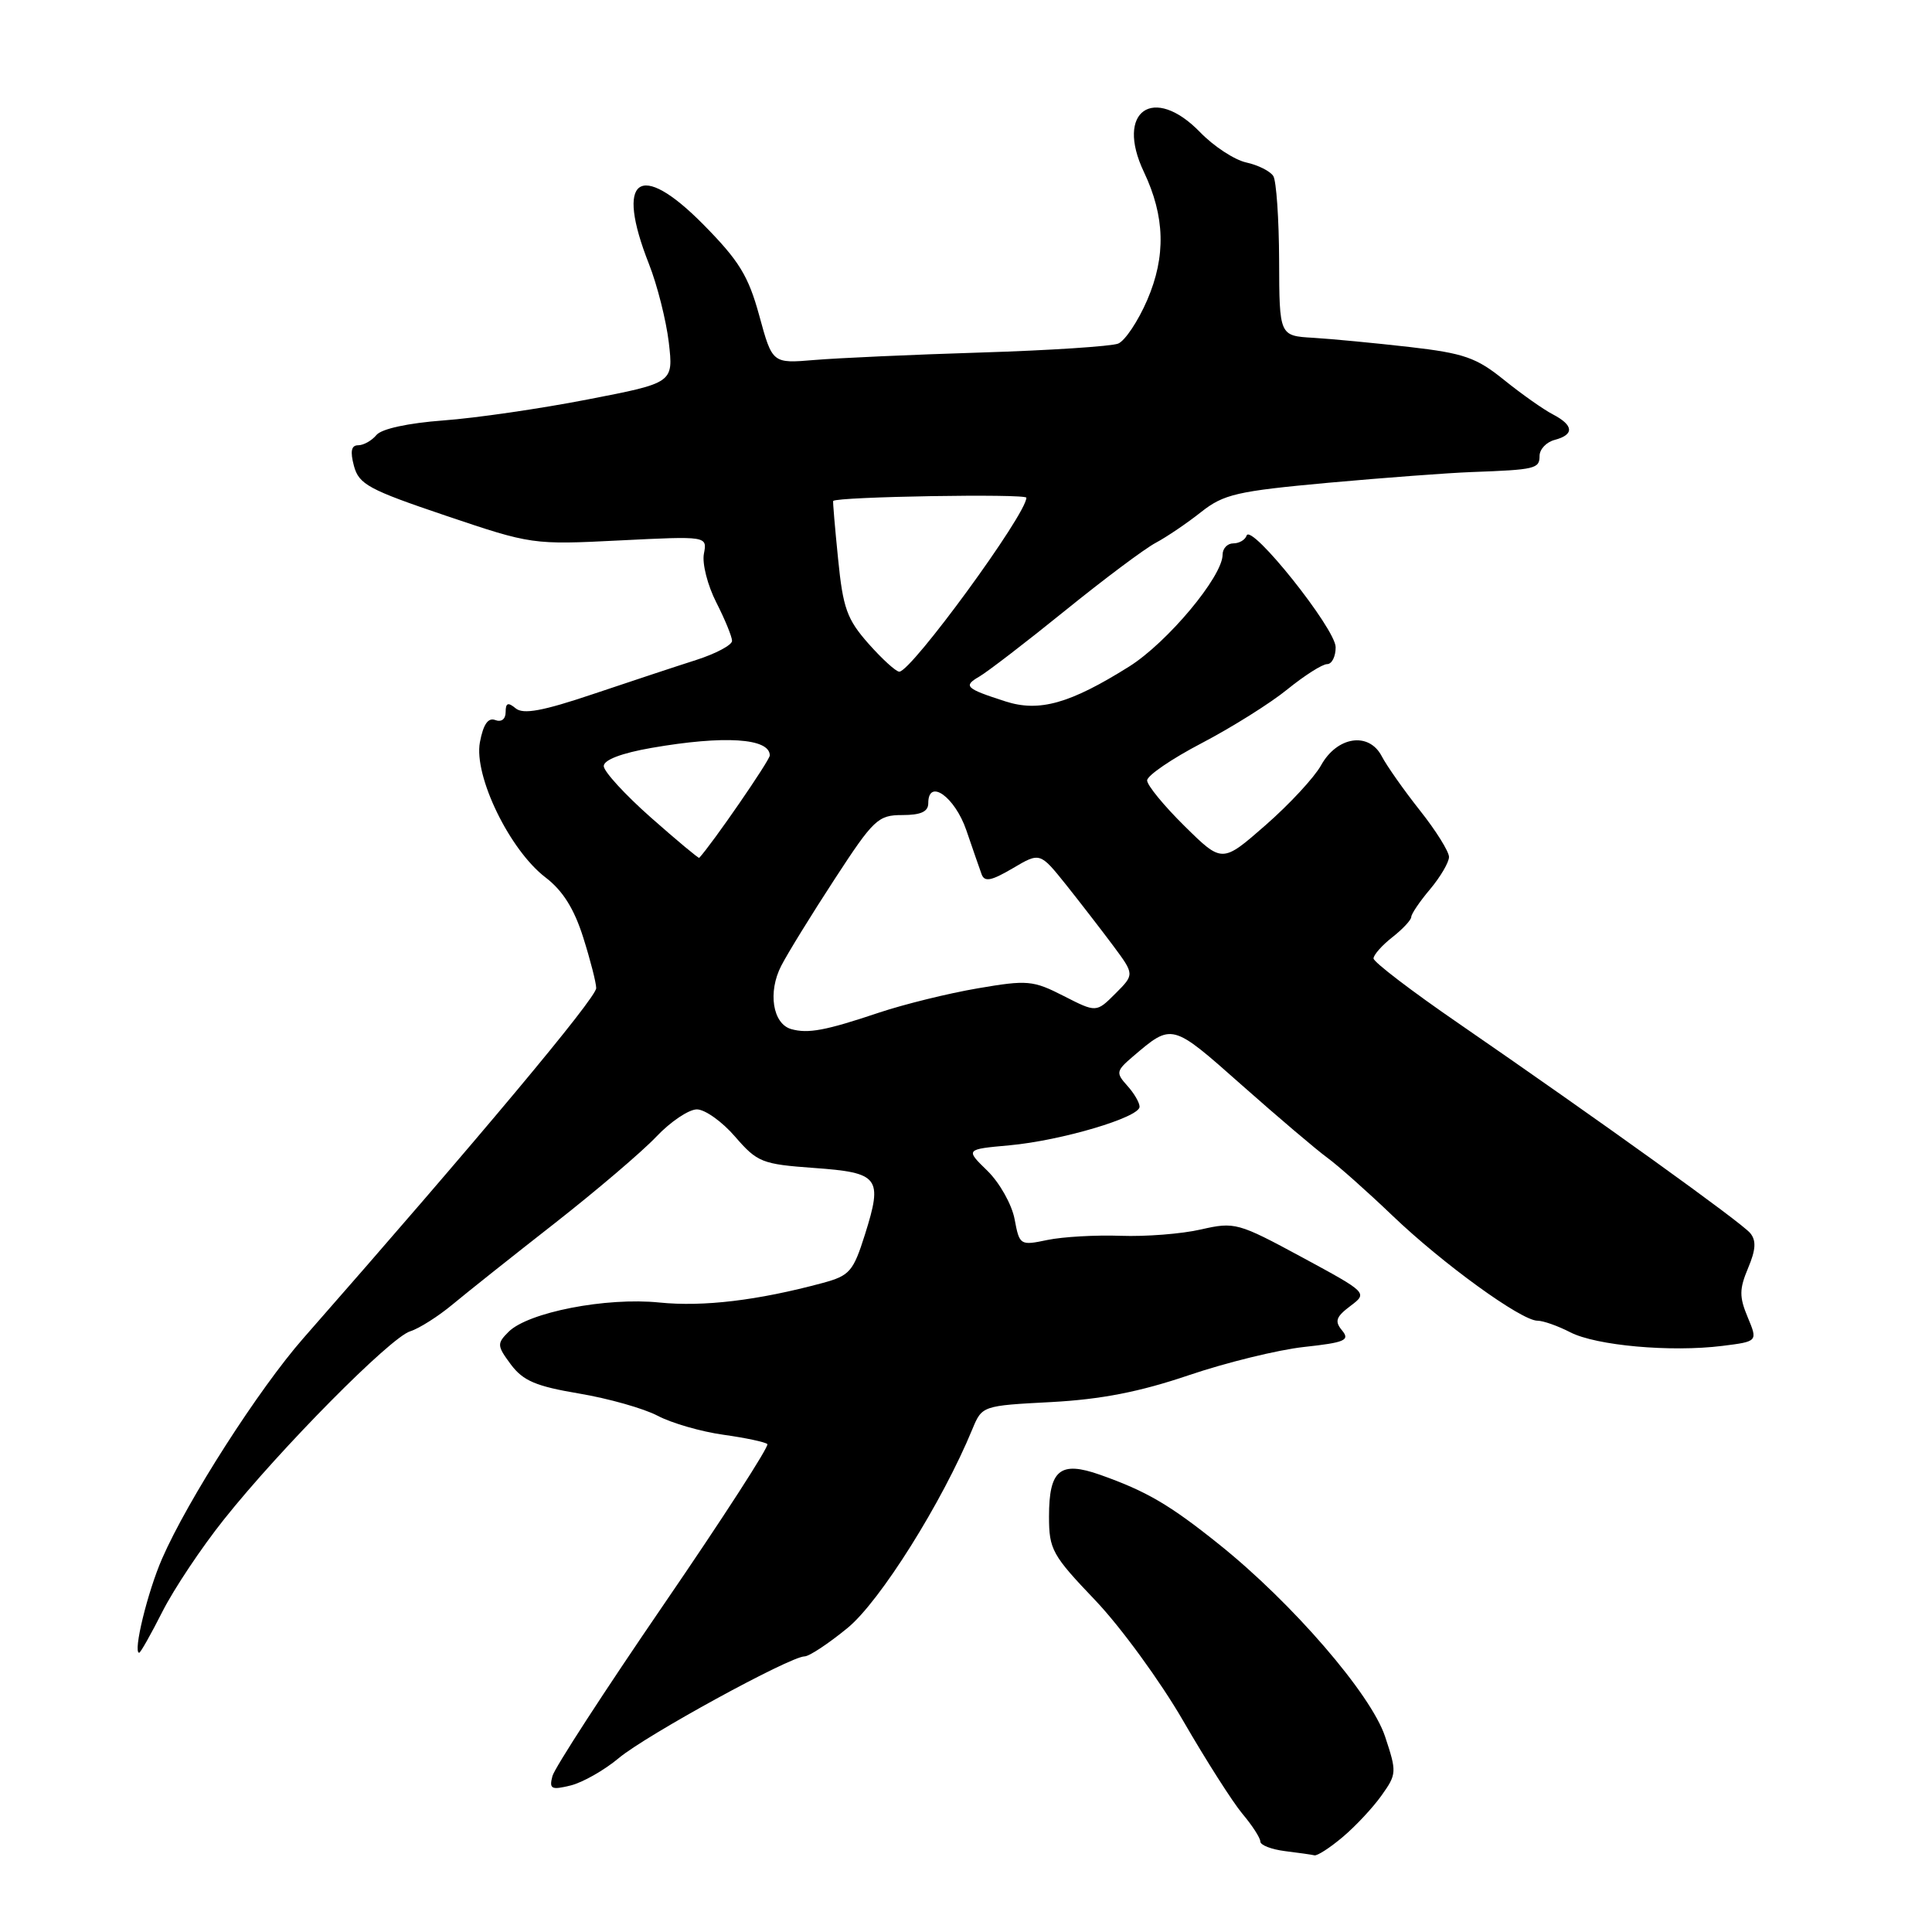 <?xml version="1.0" encoding="UTF-8" standalone="no"?>
<!DOCTYPE svg PUBLIC "-//W3C//DTD SVG 1.1//EN" "http://www.w3.org/Graphics/SVG/1.1/DTD/svg11.dtd" >
<svg xmlns="http://www.w3.org/2000/svg" xmlns:xlink="http://www.w3.org/1999/xlink" version="1.1" viewBox="0 0 256 256">
 <g >
 <path fill="currentColor"
d=" M 177.91 243.42 C 179.60 242.00 181.92 239.52 183.06 237.91 C 185.08 235.08 185.09 234.80 183.53 230.10 C 181.67 224.49 171.25 212.42 161.55 204.65 C 154.97 199.37 151.91 197.59 145.75 195.41 C 140.47 193.55 139.00 194.75 139.00 200.94 C 139.00 205.32 139.41 206.06 145.14 212.06 C 148.51 215.60 153.74 222.77 156.76 227.99 C 159.78 233.22 163.32 238.77 164.62 240.33 C 165.93 241.88 167.00 243.54 167.00 244.01 C 167.00 244.49 168.46 245.05 170.25 245.28 C 172.04 245.50 173.80 245.75 174.17 245.84 C 174.54 245.93 176.23 244.84 177.91 243.42 Z  M 82.00 232.95 C 85.62 229.92 104.65 219.51 106.61 219.48 C 107.22 219.48 109.79 217.78 112.31 215.71 C 116.60 212.20 124.85 199.06 128.84 189.38 C 130.13 186.27 130.15 186.26 139.32 185.78 C 145.94 185.42 151.01 184.43 157.50 182.23 C 162.45 180.55 169.33 178.86 172.79 178.48 C 178.21 177.89 178.90 177.59 177.84 176.30 C 176.82 175.08 177.01 174.50 178.92 173.06 C 181.24 171.31 181.24 171.31 172.50 166.58 C 164.04 162.01 163.61 161.89 159.13 162.91 C 156.58 163.50 151.80 163.87 148.50 163.75 C 145.20 163.63 140.84 163.88 138.80 164.30 C 135.17 165.06 135.09 165.01 134.44 161.55 C 134.08 159.61 132.46 156.73 130.85 155.15 C 127.91 152.29 127.91 152.29 133.76 151.76 C 140.64 151.13 151.00 148.06 151.00 146.65 C 151.00 146.10 150.26 144.84 149.36 143.85 C 147.84 142.16 147.89 141.90 150.11 140.00 C 155.33 135.55 155.22 135.52 164.53 143.77 C 169.33 148.02 174.44 152.36 175.88 153.41 C 177.32 154.46 181.20 157.91 184.50 161.07 C 191.16 167.45 201.58 175.00 203.72 175.00 C 204.48 175.00 206.43 175.69 208.06 176.53 C 211.49 178.30 221.38 179.19 228.21 178.34 C 232.92 177.75 232.92 177.75 231.58 174.54 C 230.45 171.84 230.46 170.81 231.63 168.03 C 232.66 165.59 232.73 164.38 231.91 163.39 C 230.73 161.97 211.99 148.50 193.25 135.59 C 187.06 131.34 182.00 127.47 182.00 127.00 C 182.00 126.53 183.12 125.26 184.50 124.18 C 185.88 123.10 187.00 121.89 187.00 121.50 C 187.00 121.11 188.12 119.45 189.50 117.82 C 190.87 116.18 192.00 114.26 192.00 113.55 C 192.00 112.84 190.27 110.06 188.14 107.38 C 186.02 104.70 183.74 101.46 183.08 100.19 C 181.37 96.93 177.16 97.58 175.04 101.42 C 174.15 103.02 170.84 106.59 167.68 109.35 C 161.94 114.37 161.94 114.37 156.97 109.47 C 154.24 106.78 152.00 104.05 152.00 103.41 C 152.00 102.77 155.26 100.54 159.25 98.46 C 163.24 96.37 168.35 93.17 170.60 91.33 C 172.86 89.50 175.22 88.00 175.85 88.00 C 176.48 88.00 176.99 86.99 176.98 85.75 C 176.96 83.30 165.75 69.26 165.18 70.97 C 164.99 71.54 164.20 72.00 163.42 72.00 C 162.64 72.00 162.00 72.67 162.00 73.50 C 162.00 76.39 154.68 85.14 149.62 88.32 C 141.77 93.24 137.71 94.38 133.23 92.94 C 127.92 91.23 127.59 90.91 129.78 89.64 C 130.86 89.01 135.97 85.09 141.12 80.92 C 146.28 76.74 151.69 72.69 153.15 71.92 C 154.61 71.14 157.31 69.31 159.15 67.85 C 162.15 65.48 163.90 65.08 176.00 63.97 C 183.43 63.30 191.97 62.66 195.00 62.55 C 203.45 62.24 204.00 62.11 204.00 60.41 C 204.00 59.53 204.90 58.58 206.00 58.29 C 208.63 57.60 208.53 56.35 205.75 54.90 C 204.51 54.26 201.61 52.21 199.29 50.34 C 195.64 47.39 194.00 46.81 186.79 45.98 C 182.23 45.46 176.48 44.91 174.01 44.76 C 169.52 44.50 169.52 44.50 169.49 34.50 C 169.47 29.00 169.12 23.97 168.72 23.33 C 168.31 22.68 166.70 21.87 165.14 21.53 C 163.58 21.19 160.83 19.39 159.03 17.53 C 152.84 11.14 147.74 14.72 151.57 22.78 C 154.37 28.68 154.51 33.95 152.02 39.74 C 150.81 42.55 149.07 45.16 148.16 45.53 C 147.25 45.89 139.07 46.43 130.00 46.71 C 120.92 46.99 110.99 47.44 107.92 47.70 C 102.34 48.17 102.34 48.17 100.61 41.83 C 99.16 36.54 97.94 34.55 93.15 29.70 C 84.70 21.17 81.48 23.54 85.99 34.98 C 87.09 37.77 88.27 42.45 88.62 45.38 C 89.24 50.73 89.24 50.73 77.87 52.93 C 71.62 54.15 63.01 55.40 58.75 55.71 C 54.08 56.06 50.56 56.82 49.88 57.64 C 49.26 58.39 48.17 59.00 47.46 59.00 C 46.55 59.00 46.38 59.79 46.90 61.74 C 47.56 64.18 48.85 64.88 59.07 68.33 C 70.41 72.16 70.59 72.19 82.11 71.61 C 93.72 71.03 93.72 71.03 93.27 73.38 C 93.02 74.67 93.76 77.57 94.91 79.82 C 96.06 82.08 97.00 84.37 97.00 84.92 C 97.00 85.47 94.86 86.61 92.25 87.45 C 89.64 88.28 83.49 90.32 78.58 91.97 C 71.90 94.22 69.33 94.69 68.33 93.86 C 67.32 93.02 67.00 93.13 67.00 94.35 C 67.00 95.29 66.44 95.72 65.62 95.41 C 64.68 95.05 64.04 95.97 63.59 98.35 C 62.76 102.81 67.53 112.64 72.29 116.27 C 74.57 118.01 76.08 120.42 77.28 124.22 C 78.23 127.22 79.00 130.24 79.00 130.93 C 79.00 132.24 63.30 151.01 40.19 177.33 C 34.32 184.02 24.87 198.75 21.49 206.50 C 19.55 210.92 17.59 219.00 18.44 219.00 C 18.62 219.00 20.00 216.55 21.52 213.55 C 23.04 210.55 26.70 205.06 29.67 201.34 C 37.13 191.96 51.73 177.22 54.34 176.41 C 55.53 176.04 58.08 174.42 60.00 172.82 C 61.92 171.22 68.00 166.39 73.50 162.09 C 79.00 157.78 85.05 152.63 86.95 150.63 C 88.84 148.63 91.27 147.00 92.34 147.00 C 93.41 147.00 95.70 148.63 97.41 150.62 C 100.36 154.02 100.97 154.26 107.86 154.76 C 116.50 155.38 116.99 156.02 114.61 163.58 C 113.06 168.49 112.59 169.03 109.01 170.00 C 100.40 172.32 93.20 173.18 87.37 172.59 C 80.31 171.87 69.97 173.89 67.38 176.48 C 65.83 178.03 65.85 178.32 67.70 180.81 C 69.32 182.97 71.03 183.69 76.73 184.65 C 80.60 185.30 85.28 186.62 87.13 187.59 C 88.98 188.57 92.90 189.70 95.84 190.11 C 98.78 190.52 101.41 191.08 101.68 191.35 C 101.95 191.62 95.77 201.19 87.94 212.62 C 80.11 224.05 73.48 234.27 73.20 235.34 C 72.75 237.05 73.05 237.21 75.59 236.59 C 77.19 236.20 80.08 234.56 82.00 232.95 Z  M 104.84 136.36 C 102.38 135.66 101.72 131.45 103.52 127.97 C 104.37 126.31 107.56 121.14 110.60 116.48 C 115.76 108.56 116.35 108.00 119.56 108.00 C 122.02 108.00 123.00 107.55 123.00 106.43 C 123.00 103.07 126.52 105.58 128.04 110.00 C 128.89 112.48 129.80 115.11 130.07 115.85 C 130.46 116.90 131.35 116.72 134.18 115.06 C 137.80 112.92 137.80 112.92 141.24 117.21 C 143.12 119.57 145.94 123.22 147.50 125.31 C 150.33 129.12 150.33 129.12 147.80 131.65 C 145.27 134.18 145.27 134.18 140.94 131.97 C 136.88 129.90 136.15 129.83 129.55 130.96 C 125.67 131.62 119.80 133.07 116.50 134.17 C 109.39 136.56 107.07 136.99 104.84 136.36 Z  M 86.25 108.33 C 82.81 105.29 80.00 102.22 80.00 101.51 C 80.00 100.69 82.36 99.79 86.33 99.10 C 95.98 97.42 102.00 97.81 102.00 100.10 C 102.00 100.75 94.34 111.86 92.65 113.67 C 92.56 113.76 89.68 111.36 86.25 108.33 Z  M 115.08 85.29 C 112.23 82.06 111.70 80.60 111.05 74.04 C 110.63 69.89 110.34 66.45 110.40 66.38 C 110.89 65.81 136.00 65.39 136.00 65.95 C 136.00 68.14 120.76 89.00 119.16 89.00 C 118.72 89.00 116.89 87.33 115.08 85.29 Z "/>
</g>
</svg>